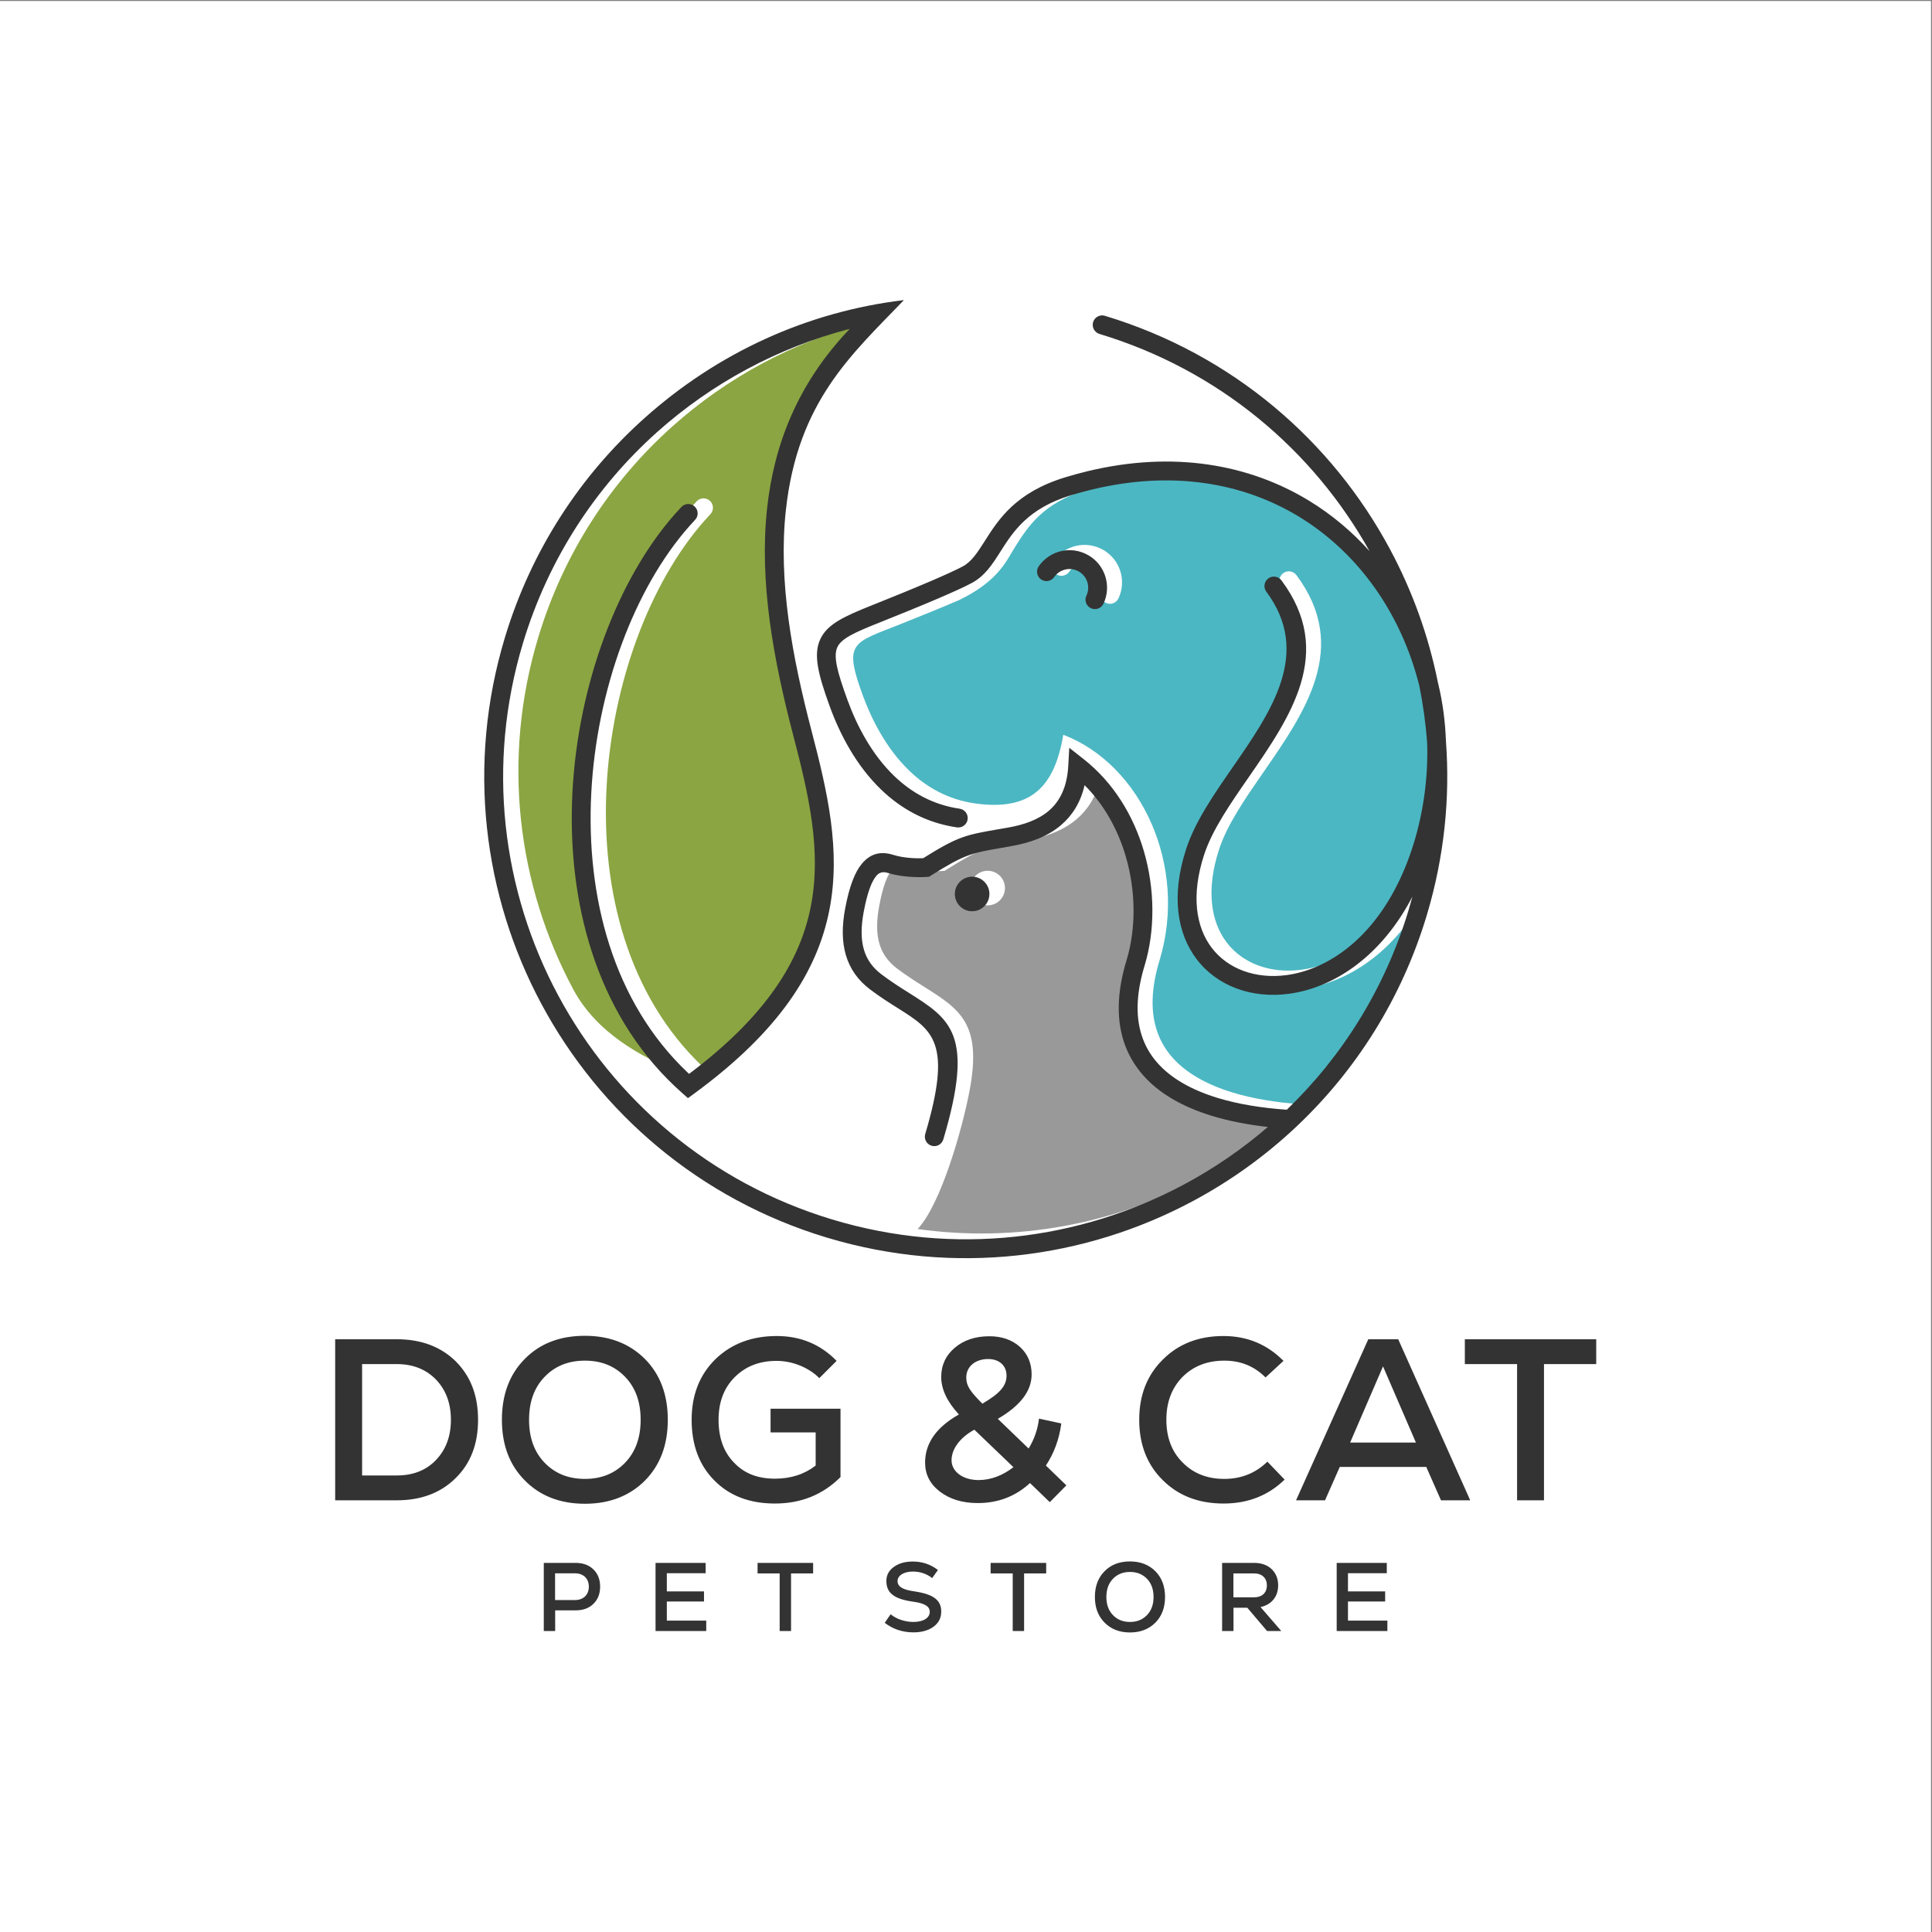 <?xml version="1.0" encoding="UTF-8" standalone="no"?>
<svg
   xmlns:dc="http://purl.org/dc/elements/1.1/"
   xmlns:cc="http://creativecommons.org/ns#"
   xmlns:rdf="http://www.w3.org/1999/02/22-rdf-syntax-ns#"
   xmlns:svg="http://www.w3.org/2000/svg"
   xmlns="http://www.w3.org/2000/svg"
   viewBox="0 0 4000 4000"
   height="4000"
   width="4000"
   xml:space="preserve"
   id="svg2"
   version="1.1"><rect x="0" y="0" width="4000" height="4000" fill="#808080" stroke="none"/><defs
     id="defs6" /><g
     transform="matrix(1.333,0,0,-1.333,0,4000)"
     id="g10"><g
       transform="scale(0.1)"
       id="g12"><g
         transform="scale(1.84)"
         id="g14"><path
           id="path16"
           style="fill:#ffffff;fill-opacity:1;fill-rule:evenodd;stroke:none"
           d="M 0,16300 H 16300 V 0 H 0 v 16300" /></g><g
         transform="scale(1.521)"
         id="g18"><path
           id="path20"
           style="fill:#333333;fill-opacity:1;fill-rule:evenodd;stroke:none"
           d="m 3697.6,4662.04 v 1137.22 h 354.79 c 162.13,0 296.03,-51.74 399.4,-157.46 101.05,-105.71 152.73,-241.99 152.73,-411.15 0,-169.22 -51.68,-305.44 -152.73,-411.15 -100.99,-105.78 -234.95,-157.46 -399.4,-157.46 z m 2275.84,-35.23 c -171.53,0 -307.79,56.41 -413.53,166.79 -105.73,110.44 -157.41,256.13 -157.41,437.05 0,180.92 51.68,326.61 157.41,437.06 105.72,110.38 242,166.78 413.53,166.78 169.16,0 305.42,-56.4 411.19,-166.78 105.7,-110.45 157.41,-256.14 157.41,-437.06 0,-180.92 -51.71,-326.54 -157.41,-437.05 -105.75,-110.38 -242.03,-166.79 -411.19,-166.79 z m 0,-253.77 c 251.42,0 455.8,79.88 613.21,237.33 155.09,157.39 232.66,364.15 232.66,620.22 0,256.13 -77.57,462.89 -232.66,620.27 -157.39,157.45 -361.79,237.33 -613.21,237.33 -253.79,0 -458.16,-77.51 -613.25,-234.96 -157.43,-157.45 -234.96,-366.51 -234.96,-622.64 0,-256.07 77.53,-462.83 234.96,-620.22 155.06,-157.45 359.46,-237.33 613.25,-237.33 z m 1895.18,728.36 h 460.53 v -338.37 c -115.12,-89.22 -253.77,-133.92 -415.89,-133.92 -176.19,0 -314.84,54.11 -418.25,164.49 -105.71,108.08 -157.39,253.76 -157.39,437.05 0,178.56 54.04,324.24 164.49,434.69 110.38,110.38 251.4,166.79 427.59,166.79 159.75,0 326.61,-65.81 437.05,-176.19 l 176.19,176.19 c -164.49,169.15 -368.88,253.76 -610.87,253.76 -256.07,0 -465.2,-79.87 -627.32,-237.33 -162.12,-159.75 -241.99,-366.51 -241.99,-617.91 0,-258.43 77.5,-465.19 232.59,-620.28 155.09,-157.45 361.85,-234.96 617.91,-234.96 265.53,0 488.73,89.28 669.65,270.2 v 697.79 h -714.29 v -242 z M 9991.7,4615.04 c -159.68,0 -274.87,86.98 -274.87,202.09 0,115.12 84.62,230.23 232.6,312.48 l 399.47,-383.02 c -112.8,-86.91 -232.6,-131.55 -357.13,-131.55 z m 98.7,1235.89 c 115.1,0 187.9,-68.18 187.9,-169.22 0,-103.35 -65.7,-180.86 -246.6,-286.64 -131.58,131.62 -164.51,185.66 -164.51,267.9 0,110.38 91.64,187.96 223.21,187.96 z m 589.8,-1087.9 c 82.2,124.58 136.2,267.89 157.4,430.02 l -227.9,49.37 c -11.8,-105.78 -47.1,-209.13 -105.7,-305.44 l -314.9,303.07 c 230.3,133.92 345.4,284.27 345.4,453.43 0,115.11 -40,209.12 -119.9,281.96 -82.2,72.85 -185.6,108.02 -312.4,108.02 -143.37,0 -260.85,-39.91 -352.43,-117.42 -91.64,-77.57 -138.65,-178.55 -138.65,-298.4 0,-124.52 61.14,-253.77 180.92,-382.95 -230.23,-129.25 -345.41,-293.74 -345.41,-491.09 0,-119.79 49.38,-218.53 150.42,-296.04 100.98,-77.51 230.23,-117.48 387.68,-117.48 206.77,0 385.37,68.17 533.27,204.46 l 202.1,-195.06 169.2,171.52 -209.1,202.09 z m 1815.3,-387.62 c 249,0 455.7,82.18 622.6,244.3 L 12941.9,4803 c -119.9,-117.48 -267.8,-176.19 -439.4,-176.19 -176.2,0 -317.2,56.41 -427.6,169.15 -110.4,110.38 -164.5,256.13 -164.5,434.69 0,178.56 54,324.24 164.5,437.06 110.4,110.38 251.4,166.78 427.6,166.78 166.8,0 305.4,-56.4 420.6,-171.52 l 183.2,169.16 c -166.8,169.15 -371.2,253.76 -613.2,253.76 -251.4,0 -458.1,-79.87 -617.9,-239.63 -162.2,-159.82 -242,-364.21 -242,-615.61 0,-251.4 79.8,-458.16 239.6,-615.61 159.8,-159.76 366.5,-239.63 622.6,-239.63 z m 1963.3,622.58 h -671.9 l 335.9,777.73 z m 554.5,-589.71 -735.4,1644.67 h -305.4 l -737.8,-1644.67 h 296 l 150.4,340.68 h 883.4 l 150.4,-340.68 h 298.4 z m -54.9,1644.67 v -253.76 h 533.4 V 4408.28 h 274.8 v 1390.91 h 533.4 v 253.76 h -1341.6 z m -11535.7,0 V 4408.28 h 629.66 c 246.7,0 448.75,75.14 601.5,227.86 152.72,150.42 227.91,347.78 227.91,594.45 0,246.72 -75.19,444.08 -227.91,596.8 -152.72,150.35 -354.8,225.56 -601.5,225.56 H 3422.7 v 0" /></g><g
         transform="scale(1.322)"
         id="g22"><path
           id="path24"
           style="fill:#333333;fill-opacity:1;fill-rule:evenodd;stroke:none"
           d="m 6521.39,3899.9 v 314.31 h 233.22 c 99.45,0 163.46,-61.71 163.46,-156.62 0,-96.05 -64.03,-157.69 -163.46,-157.69 h -233.22 z m 1312.97,-17.17 h 436.76 v 118.89 h -436.76 v 213.73 h 456.2 v 121.16 h -588.78 v -800.24 h 595.58 v 122.37 h -463 v 224.02 z m 1066.07,453.85 v -123.5 h 259.56 v -676.73 h 133.79 v 676.73 h 259.48 v 123.5 z m 1830.87,-816.26 c 98.4,0 177.2,22.84 237.8,67.46 59.5,44.62 89.2,102.85 89.2,177.2 0,136.05 -93.7,204.65 -321.2,237.78 -133.7,19.43 -192.1,56.04 -192.1,120.02 0,65.19 74.3,112 179.5,112 84.6,0 160.1,-25.1 227.5,-76.61 l 67.5,94.92 c -85.8,66.33 -184.1,99.45 -296.1,99.45 -91.5,0 -165.8,-21.71 -223,-63.98 -58.3,-42.35 -86.9,-97.19 -86.9,-164.65 0,-140.59 91.6,-211.45 309.8,-242.39 138.3,-18.22 200.1,-54.83 200.1,-119.94 0,-72.08 -76.6,-118.9 -192.1,-118.9 -99.4,0 -200,34.26 -267.5,90.31 l -69.7,-100.59 c 97.2,-74.34 210.3,-112.08 337.2,-112.08 z m 907.2,816.26 v -123.5 h 259.6 v -676.73 h 133.7 v 676.73 h 259.5 v 123.5 h -652.8 z m 1637.7,-693.97 c -83.5,0 -149.8,27.45 -201.2,81.22 -51.5,53.7 -76.6,124.57 -76.6,212.6 0,88.03 25.1,158.9 76.6,212.67 51.4,53.7 117.7,81.15 201.2,81.15 82.3,0 148.6,-27.45 200,-81.15 51.5,-53.77 76.6,-124.64 76.6,-212.67 0,-88.03 -25.1,-158.9 -76.6,-212.6 -51.4,-53.77 -117.7,-81.22 -200,-81.22 z m 0,-123.43 c 122.3,0 221.7,38.88 298.3,115.49 75.5,76.54 113.3,177.2 113.3,301.76 0,124.63 -37.8,225.22 -113.3,301.83 -76.6,76.62 -175.9,115.49 -298.3,115.49 -123.5,0 -223,-37.74 -298.4,-114.35 -76.6,-76.61 -114.3,-178.34 -114.3,-302.97 0,-124.56 37.7,-225.22 114.3,-301.76 75.4,-76.61 174.9,-115.49 298.4,-115.49 z m 1607.9,553.31 c 0,-88.04 -57.1,-140.6 -152,-140.6 h -241.2 v 281.19 h 241.2 c 94.9,0 152,-53.7 152,-140.59 z m 169.2,-536.14 -243.5,281.19 c 128,27.45 206.9,122.37 206.9,254.95 0,78.88 -26.3,142.94 -77.7,192.09 -51.5,48.03 -120,72 -205.8,72 h -375 v -800.23 h 133.7 v 273.25 h 162.4 l 232,-273.25 h 167 z m 783.7,346.38 h 436.7 v 118.89 H 15837 v 213.73 h 456.1 v 121.16 h -588.7 v -800.24 h 595.6 v 122.37 h -463 v 224.02 z m -9448.21,453.85 v -800.23 h 133.72 v 242.39 h 238.97 c 88.01,0 157.75,25.11 210.33,76.54 52.61,51.43 78.9,118.89 78.9,202.38 0,83.42 -26.29,150.88 -78.9,202.39 -52.58,51.35 -122.32,76.53 -210.33,76.53 h -372.69 v 0" /></g><g
         transform="scale(1.533)"
         id="g26"><path
           id="path28"
           style="fill:#8ba542;fill-opacity:1;fill-rule:evenodd;stroke:none"
           d="m 6922.74,8693.32 c -440.71,170.65 -883.94,427.08 -1113.3,854.88 -566.62,1056.9 -729.99,2330.2 -355.8,3569.2 258.35,855.6 738.88,1582.7 1359.12,2137 557.42,498.2 1227.83,857.4 1951.53,1045.6 -524.35,-548.8 -767.08,-1167.4 -837.73,-1820.8 -80.17,-741.5 62.88,-1524.2 265.5,-2298.8 155.71,-595.3 289.38,-1167.4 177.37,-1734.8 -108.55,-550.42 -450.7,-1106.53 -1233.05,-1694.22 l -14.35,13.5 c -757.64,716.85 -1030.79,1784.32 -976.75,2830.12 54.28,1050.2 437.33,2075.2 991.17,2702.9 21.91,24.9 42.2,47.1 60.79,66.8 36.14,38.2 34.51,98.5 -3.71,134.7 -38.23,36.1 -98.51,34.5 -134.71,-3.8 -23.81,-25.2 -45.6,-49 -65.24,-71.2 -581.12,-658.6 -982.69,-1727.9 -1039.11,-2819.6 -54.99,-1064.4 217,-2153.4 968.27,-2911.48 v 0" /></g><g
         transform="scale(1.398)"
         id="g30"><path
           id="path32"
           style="fill:#4bb7c3;fill-opacity:1;fill-rule:evenodd;stroke:none"
           d="m 11878.9,15112.3 c -32.9,-47.6 -98.1,-59.6 -145.6,-26.7 -47.6,32.8 -59.6,98 -26.7,145.6 61.4,88.8 152.3,147.2 251.4,169.4 98.4,22.1 205,8.7 299.2,-45.7 h 0.4 c 94.3,-54.4 159.2,-140.2 189.3,-236.5 30.3,-97 25.3,-204.8 -20.9,-302.3 -24.7,-52.3 -87.2,-74.7 -139.5,-50 -52.3,24.6 -74.7,87.1 -50.1,139.4 23,48.4 25.5,102.1 10.4,150.5 -14.9,47.9 -47.3,90.5 -94.2,117.6 l 0.1,0.2 c -46.8,26.9 -99.8,33.5 -148.8,22.5 -49.4,-11 -94.7,-40.1 -125,-84.1 z m -65.6,-1811.2 c 867.6,-331 1387.4,-1460.5 1069,-2506.9 -43.2,-141.9 -67.6,-273.1 -74.8,-393.8 -16.8,-281.8 62,-505.72 213.1,-679.21 155.5,-178.57 388.7,-307.72 674.4,-394.75 226.8,-69.01 486.5,-111.42 767.6,-130.73 612.8,589.91 1087.6,1340.69 1351.3,2213.09 l 0.3,1.1 c 15.3,50.9 29.8,101.8 43.5,152.8 -7.6,-14.6 -15.3,-29.1 -23.1,-43.5 -349.6,-644.6 -869.6,-972 -1349,-1035.9 -205.1,-27.2 -403.1,-6.6 -578.1,58 -178.2,65.7 -332.8,176.5 -447.6,328.2 -212.8,281.1 -286.6,699.4 -114.6,1224.7 99,302.7 306.2,602.3 518.4,908.9 427.9,618.3 877.3,1267.7 371.4,1946.5 -34.7,46.4 -25.2,112.1 21.3,146.8 46.4,34.7 112.1,25.1 146.8,-21.3 595.9,-799.2 102.5,-1512.2 -367.2,-2191 -203.2,-293.6 -401.7,-580.4 -491.4,-854.8 -148.1,-452.4 -91.1,-804 82.6,-1033.6 89.9,-118.6 211.6,-205.7 352.4,-257.6 144.1,-53.1 308.1,-70.1 479,-47.3 419,55.8 877.1,348.9 1191.5,928.4 175,322.8 293.4,705.2 344.4,1100.5 23.4,181.5 32.8,365.5 27,547.7 -15.6,214.4 -44.7,426.6 -86.6,635.4 -14.2,56.6 -29.8,112.8 -46.8,168.6 -220.6,723.5 -671.4,1334.8 -1289.7,1711.1 -618,376 -1405.4,517.5 -2300,301.8 -78.3,-18.9 -156.6,-40.2 -234.8,-64.1 -476.6,-145.3 -643,-407 -779.9,-622.2 -103.1,-162.1 -183.7,-384.2 -630.2,-601.5 -194.4,-83.2 -432.3,-179.8 -647,-265.4 -532.03,-212.1 -637.58,-196.5 -424.26,-783.2 105.12,-288.8 271.46,-607.2 521.06,-847 189.2,-181.7 427.6,-318.4 725.1,-361.8 622.8,-88.5 886.6,179.6 984.8,761.9 l 0.1,0.1" /></g><g
         transform="scale(1.223)"
         id="g34"><path
           id="path36"
           style="fill:#999999;fill-opacity:1;fill-rule:evenodd;stroke:none"
           d="m 11653.5,8927.6 c 1261.7,-176.9 2512.3,66.74 3585.1,641.88 378.3,202.83 734.6,447.02 1061.4,728.52 -253.4,28.2 -491.1,74 -706.6,139.6 -369.7,112.5 -674.5,283.4 -883,522.8 -213.6,245.2 -325.2,558.1 -301.9,948.5 9.3,155.6 40.5,324 95.8,505.7 120.8,397 121.3,875.2 -10.3,1323.1 -98.5,334.5 -270.9,651 -522.3,902.2 -51.6,-223.5 -157.8,-385.7 -295.8,-504.4 -177.6,-153.1 -403.4,-228.5 -629.3,-268.9 l -138.3,-24.6 c -370.4,-64.4 -459.4,-79.9 -886.2,-349.3 l -25.3,-16 -29.5,-2.3 c -0.8,0 -264.6,-21.5 -496.7,51.1 -56.7,17.7 -104.7,9.7 -143.9,-36.7 -62.9,-74.4 -116.2,-220.2 -161.3,-460.7 -35.3,-188.4 -35.4,-346.8 3.2,-478.3 36.5,-124.4 109.7,-227.7 222.9,-313.4 121.5,-91.8 236.4,-164.2 341.1,-230.2 456.7,-287.6 742.8,-467.8 580.5,-1323.3 -91.7,-483.6 -363,-1441.47 -659.6,-1755.3 z m 889.6,4549.7 c 121.3,0 219.6,-98.3 219.6,-219.6 0,-121.3 -98.3,-219.6 -219.6,-219.6 -121.3,0 -219.6,98.3 -219.6,219.6 0,121.3 98.3,219.6 219.6,219.6" /></g><g
         transform="scale(1.555)"
         id="g38"><path
           id="path40"
           style="fill:#333333;fill-opacity:1;fill-rule:evenodd;stroke:none"
           d="m 10529.7,13533.7 c -29.6,-42.8 -88.1,-53.5 -130.9,-24 -42.8,29.5 -53.5,88.1 -24,130.9 55.2,79.9 136.9,132.4 226.1,152.4 88.4,19.8 184.4,7.8 269.1,-41.1 h 0.4 c 84.7,-49 143.1,-126.1 170.2,-212.7 27.2,-87.2 22.6,-184.2 -18.9,-271.8 -22.2,-47.1 -78.4,-67.2 -125.4,-45 -47,22.2 -67.2,78.3 -45,125.3 20.7,43.6 22.9,91.9 9.3,135.4 -13.5,43 -42.5,81.4 -84.7,105.7 l 0.1,0.2 c -42.2,24.2 -89.8,30.2 -133.8,20.3 -44.4,-10 -85.1,-36.1 -112.5,-75.7 z m 454.4,2427.7 c -40.1,11 -69.6,47.6 -69.6,91.1 0,64.4 62,108.4 121.8,90.4 1270.8,-383.8 2265.9,-1246.7 2847.5,-2331.5 223.1,-416.2 385.2,-864.9 478.7,-1331.8 l 3.5,-14.4 c 44.4,-183.8 69.4,-375.6 76.5,-569.6 42.4,-568.4 -16.3,-1153.8 -189.1,-1732.1 l -4,-13.8 c -250.7,-829.87 -705.7,-1542.14 -1293.3,-2098.54 -1.9,-1.92 -3.8,-3.73 -5.8,-5.46 C 12639.6,7752.45 12292,7502.74 11917.9,7302.17 10837.2,6722.82 9536.42,6554.2 8270,6932.59 l -13.82,4.05 C 6985.45,7320.37 5990.29,8183.31 5408.67,9268.13 4827.19,10352.7 4659.38,11659 5043.14,12929.8 c 264.81,876.9 758.11,1622.9 1395.18,2192.3 728.74,651.3 1620.95,1062 2590.45,1177.9 -522.76,-543.9 -1061.98,-1013.6 -1179.73,-2102.3 -76.07,-703.6 61.74,-1454.1 256.66,-2199 159.29,-609 295.81,-1195.4 177.81,-1793.6 C 8164.92,9604.33 7791.87,9002.15 6932.72,8373.54 l -61.16,-44.7 -56.91,50.29 c -23.47,20.71 -48.55,43.73 -75.11,68.81 -791.79,749.25 -1077.77,1855.56 -1021.92,2936.06 55.61,1076.2 451.49,2130.4 1024.36,2779.6 19.36,22 40.84,45.4 64.31,70.3 35.69,37.6 95.11,39.3 132.8,3.6 37.68,-35.6 39.29,-95.1 3.66,-132.7 -18.33,-19.4 -38.33,-41.4 -59.93,-65.8 -545.98,-618.8 -923.62,-1629.3 -977.1,-2664.6 -53.28,-1031 216.01,-2083.25 962.88,-2789.99 l 14.15,-13.25 c 771.25,579.35 1108.48,1127.57 1215.55,1670.14 110.42,559.4 -21.35,1123.4 -174.85,1710.1 -199.81,763.7 -340.77,1535.3 -261.74,2266.2 69.65,644.1 308.94,1254 825.85,1795 C 7774.13,15827.1 7113.23,15473 6563.72,14981.9 5952.28,14435.4 5478.58,13718.6 5223.89,12875.2 4855.02,11653.7 5016.07,10398.5 5574.64,9356.61 6133.05,8315.08 7089.05,7486.48 8310.32,7117.54 l 0.45,-0.13 c 1221.47,-368.87 2476.73,-207.78 3518.53,350.8 297.5,159.48 577.6,351.44 834.6,572.79 -199.2,22.12 -386.1,58.2 -555.5,109.78 -290.8,88.42 -530.4,222.76 -694.4,411.05 -167.9,192.8 -255.7,438.78 -237.3,745.78 7.3,122.31 31.8,254.73 75.3,397.62 94.9,312.07 95.4,688.07 -8.1,1040.27 -77.5,263 -213,511.9 -410.6,709.4 -40.6,-175.7 -124.2,-303.3 -232.6,-396.6 -139.7,-120.4 -317.2,-179.6 -494.8,-211.4 l -108.78,-19.4 c -291.25,-50.6 -361.22,-62.7 -696.78,-274.6 l -19.93,-12.6 -23.22,-1.8 c -0.58,0 -208.1,-16.8 -390.47,40.2 -44.63,13.9 -82.38,7.6 -113.19,-28.9 -49.45,-58.4 -91.38,-173.1 -126.81,-362.1 -27.78,-148.2 -27.85,-272.76 2.51,-376.24 28.61,-97.74 86.23,-179.03 175.24,-246.3 95.56,-72.28 185.91,-129.13 268.22,-181.02 424.82,-267.59 661.86,-416.97 349.58,-1467.12 -14.66,-49.91 -67.01,-78.46 -116.91,-63.8 -49.9,14.66 -78.52,67.01 -63.86,116.91 271.83,913.95 78.07,1035.94 -269.06,1254.65 -86.88,54.73 -182.19,114.73 -281.54,189.9 -122.12,92.29 -201.86,205.92 -242.44,344.37 -38.91,132.8 -40.13,286.05 -6.88,463.25 41.8,223 97.74,366 168.1,449.2 88.87,105.2 192.86,124.6 313.11,87.1 115.63,-36.1 246.88,-35.3 298.2,-33.3 349.64,219.5 429.83,233.4 744.43,288.1 l 107.28,18.6 c 148.9,26.6 295.4,74.4 404.8,168.6 106.3,91.5 180.8,231.4 192.7,446.5 l 10,180.9 142.3,-111.9 c 300.7,-236.4 498.7,-566.1 602.1,-917.6 113.7,-386.9 112.7,-801.83 7.4,-1147.93 -38.8,-127.59 -60.7,-245.53 -67.2,-354.08 -15.2,-253.51 55.7,-454.79 191.6,-610.8 139.9,-160.58 349.5,-276.72 606.5,-354.98 203.9,-62.06 437.5,-100.19 690.2,-117.55 551.1,530.47 978.1,1205.51 1215.2,1990.14 l 0.2,1 c 13.8,45.7 26.8,91.5 39.2,137.4 -6.8,-13.2 -13.8,-26.2 -20.8,-39.1 -314.4,-579.75 -782,-874.15 -1213.1,-931.58 -184.4,-24.57 -362.5,-5.92 -519.9,52.15 -160.3,59.1 -299.2,158.71 -402.5,295.11 -191.3,252.86 -257.6,628.82 -103,1101.32 89,272.2 275.4,541.6 466.2,817.3 384.7,556 788.9,1140.1 333.9,1750.4 -31.2,41.8 -22.6,100.9 19.2,132 41.7,31.2 100.8,22.6 132,-19.1 535.8,-718.8 92.2,-1360 -330.2,-1970.3 -182.7,-264 -361.2,-521.9 -441.9,-768.7 -133.1,-406.8 -81.9,-722.9 74.3,-929.41 80.9,-106.69 190.3,-184.95 316.9,-231.64 129.6,-47.78 277.1,-62.96 430.7,-42.51 376.8,50.16 788.8,313.7 1071.5,834.86 157.4,290.1 263.8,634.1 309.7,989.6 21,163.2 29.5,328.7 24.2,492.5 -14,192.9 -40.1,383.7 -77.9,571.4 -12.7,50.9 -26.7,101.4 -42,151.6 -198.4,650.6 -603.7,1200.3 -1159.8,1538.7 -555.7,338.1 -1263.8,465.4 -2068.3,271.4 -70.4,-17 -140.7,-36.2 -211.1,-57.6 -428.6,-130.7 -578.2,-366 -701.25,-559.5 -83.86,-131.9 -157.1,-247.1 -291.57,-318.3 -74.79,-39.6 -196.08,-94.4 -337.3,-154.8 -174.79,-74.8 -388.81,-161.7 -581.86,-238.7 -244.11,-97.3 -379.93,-158 -420.12,-245.8 -41.41,-90.3 -2.57,-242.2 100.77,-526.3 94.47,-259.7 244.11,-546.1 468.55,-761.6 170.16,-163.4 384.5,-286.4 652.02,-325.4 51.51,-7.4 87.33,-55.1 80.06,-106.6 -7.33,-51.6 -55.11,-87.3 -106.62,-80 -311.06,45.3 -559.48,187.5 -756.01,376.2 -248.42,238.6 -412.41,551.1 -515.04,833.3 -121.22,333.3 -162.7,520.8 -94.85,668.6 69.06,150.5 232.15,226.9 521.92,342.4 185.27,73.9 394.98,159.1 577.42,237.2 136.59,58.5 253.05,111 323.28,148.2 89.51,47.4 150.41,143.1 220.06,252.6 139.74,219.8 309.74,487.2 805.94,638.5 75.3,22.9 149.1,43.1 221.4,60.5 857.2,206.7 1614.2,69.4 2210.7,-293.5 226.7,-137.9 430,-308.5 606.4,-505.1 -562.9,1008.4 -1502.6,1808.3 -2695.7,2169.2 z M 9709.99,10540.8 c 95.36,0 172.66,-77.3 172.66,-172.6 0,-95.4 -77.3,-172.7 -172.66,-172.7 -95.37,0 -172.67,77.3 -172.67,172.7 0,95.3 77.3,172.6 172.67,172.6" /></g></g></g></svg>